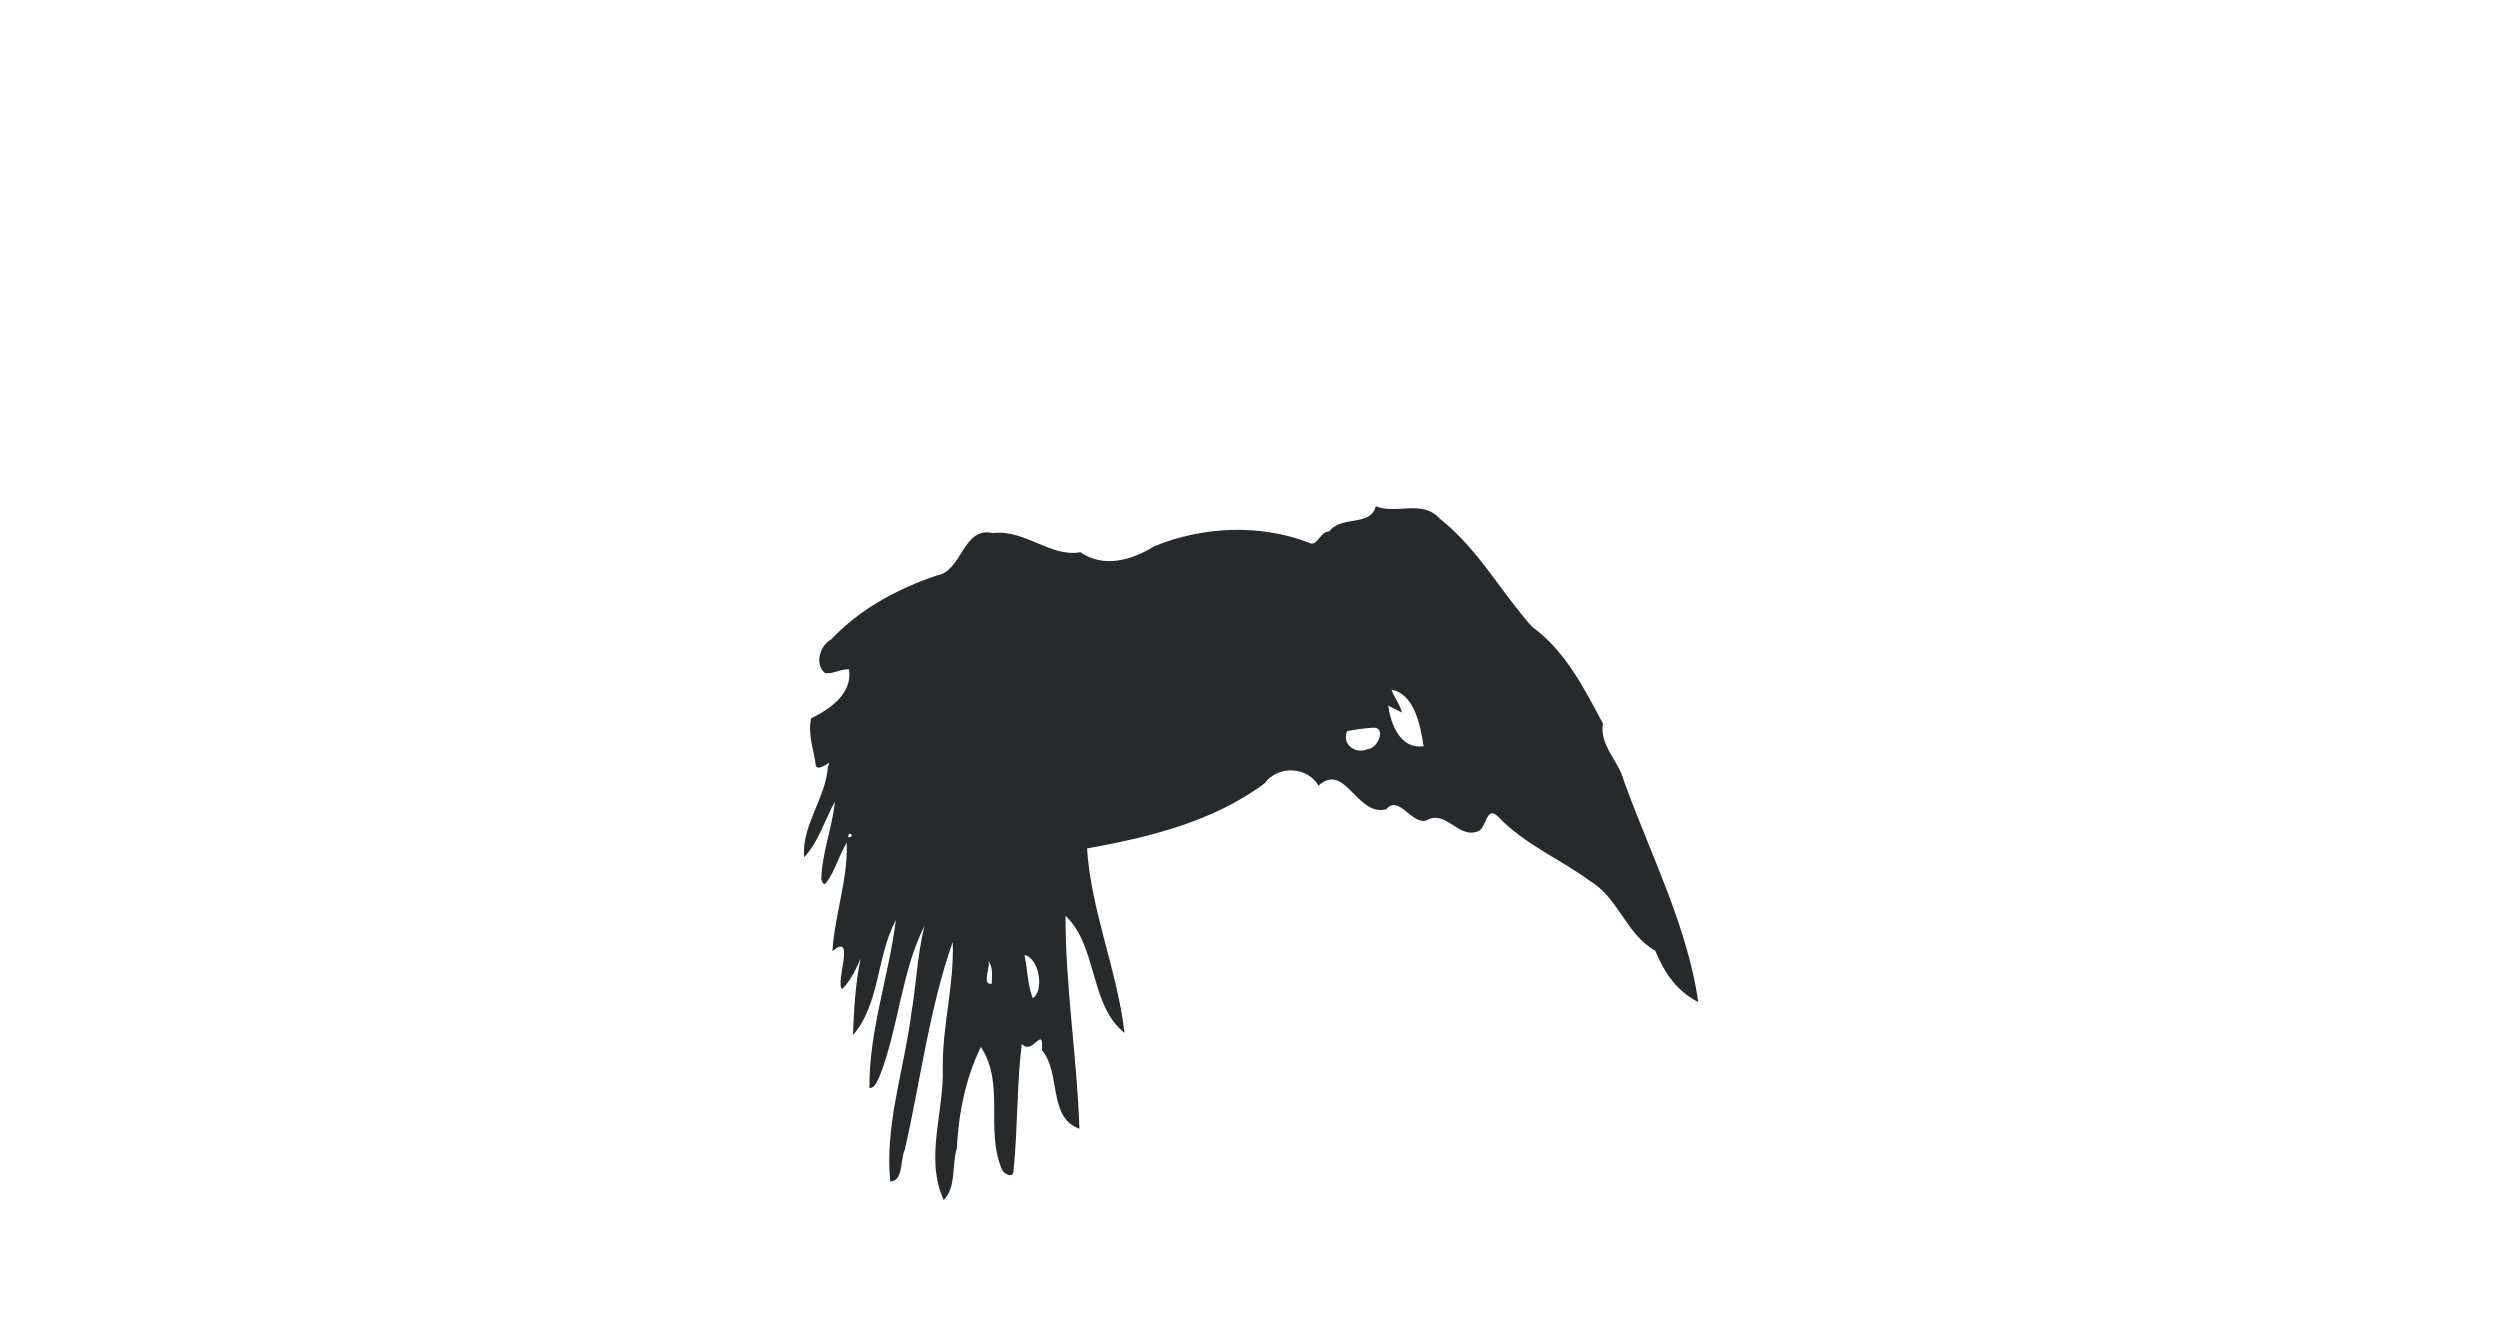 <?xml version="1.0" encoding="UTF-8" ?>
<!DOCTYPE svg PUBLIC "-//W3C//DTD SVG 1.1//EN" "http://www.w3.org/Graphics/SVG/1.1/DTD/svg11.dtd">
<svg width="1225pt" height="647pt" viewBox="0 0 1225 647" version="1.1" xmlns="http://www.w3.org/2000/svg">

<path fill="#27292d" opacity="1.00" d=" M 674.13 248.08 C 684.56 252.24 696.96 244.48 705.67 254.31 C 724.20 268.89 735.34 289.91 750.78 307.19 C 766.93 318.85 776.33 337.40 785.46 354.62 C 783.56 364.98 793.06 372.73 795.60 382.30 C 808.47 418.21 826.68 453.20 832.17 490.97 C 821.74 485.84 815.39 476.49 811.10 465.83 C 796.87 457.96 793.14 440.13 779.24 431.77 C 764.39 420.86 746.84 413.68 734.00 400.07 C 728.12 394.49 728.56 405.72 724.25 407.33 C 714.51 411.21 708.45 396.40 698.91 402.02 C 691.61 404.19 685.35 389.15 679.25 396.56 C 664.74 400.29 659.14 373.07 646.08 384.97 C 640.43 375.35 626.00 375.09 619.74 383.76 C 594.44 402.73 562.57 410.35 532.66 415.73 C 534.44 445.49 547.46 475.66 551.02 506.12 C 533.78 492.43 538.01 463.97 522.11 448.71 C 522.03 483.59 527.78 518.10 528.91 553.07 C 513.39 547.60 520.00 525.76 510.57 514.55 C 511.42 501.60 505.86 517.65 500.67 511.45 C 498.27 530.06 498.73 553.19 496.61 573.67 C 496.69 577.64 491.85 575.33 490.96 573.02 C 482.67 553.90 492.57 531.00 480.62 513.01 C 473.25 527.90 469.64 545.74 468.82 562.85 C 466.32 570.94 468.69 581.59 462.43 587.99 C 452.97 567.45 462.77 544.48 461.96 523.01 C 461.76 502.43 467.66 482.24 466.82 461.61 C 455.29 494.43 451.07 529.46 443.36 563.36 C 441.00 567.90 442.90 578.64 436.21 578.96 C 433.49 551.20 443.07 523.97 446.55 496.57 C 448.99 482.36 449.53 467.85 452.94 453.80 C 441.59 476.22 440.31 504.00 430.82 527.83 C 429.69 529.87 428.82 533.12 426.02 533.15 C 425.76 505.11 435.56 478.33 438.98 450.77 C 429.47 468.50 431.30 491.73 417.96 507.19 C 418.47 494.62 419.09 482.00 421.72 469.68 C 419.58 474.55 416.94 480.41 412.70 484.65 C 408.92 482.07 419.73 456.07 407.87 466.09 C 409.03 448.27 415.57 430.73 414.91 412.87 C 411.01 419.24 409.26 426.72 404.71 432.74 C 403.43 434.12 402.70 431.74 402.42 430.84 C 402.75 417.86 407.82 405.63 409.09 392.80 C 404.12 401.83 401.07 412.48 394.08 420.04 C 392.55 404.80 404.71 391.06 405.67 375.61 C 408.59 370.76 401.48 378.52 399.78 375.34 C 398.91 367.69 395.70 360.08 397.45 352.01 C 406.67 347.46 417.82 339.91 416.02 327.97 C 411.98 327.68 408.28 330.38 404.30 329.82 C 398.99 325.57 401.71 316.30 407.30 313.30 C 421.30 298.41 439.77 288.50 458.98 281.99 C 471.50 280.06 471.76 257.76 486.46 261.24 C 501.91 259.16 514.84 273.27 529.37 270.58 C 540.88 278.58 554.79 274.40 565.63 267.65 C 589.30 257.97 617.17 256.67 641.16 265.82 C 645.63 268.44 646.46 260.46 651.36 260.38 C 657.09 252.51 671.66 258.15 674.13 248.08 M 681.87 337.92 C 683.04 341.91 686.09 345.06 686.94 349.19 C 684.66 348.11 682.52 346.78 680.23 345.74 C 681.42 354.81 686.17 367.31 697.56 365.62 C 696.06 355.90 693.28 340.21 681.87 337.92 M 672.23 356.61 C 668.16 356.91 664.11 357.44 660.11 358.24 C 657.31 364.83 664.28 369.66 670.08 367.11 C 675.41 366.82 679.70 355.61 672.23 356.61 M 416.15 408.45 C 413.94 412.09 419.85 409.40 416.15 408.45 M 501.97 467.98 C 503.54 474.95 503.44 482.50 506.08 489.19 C 511.97 485.15 508.99 469.17 501.97 467.98 M 484.14 470.72 C 485.90 473.03 480.59 483.07 485.96 481.97 C 485.99 478.17 486.80 473.81 484.14 470.72 Z" />





</svg>
